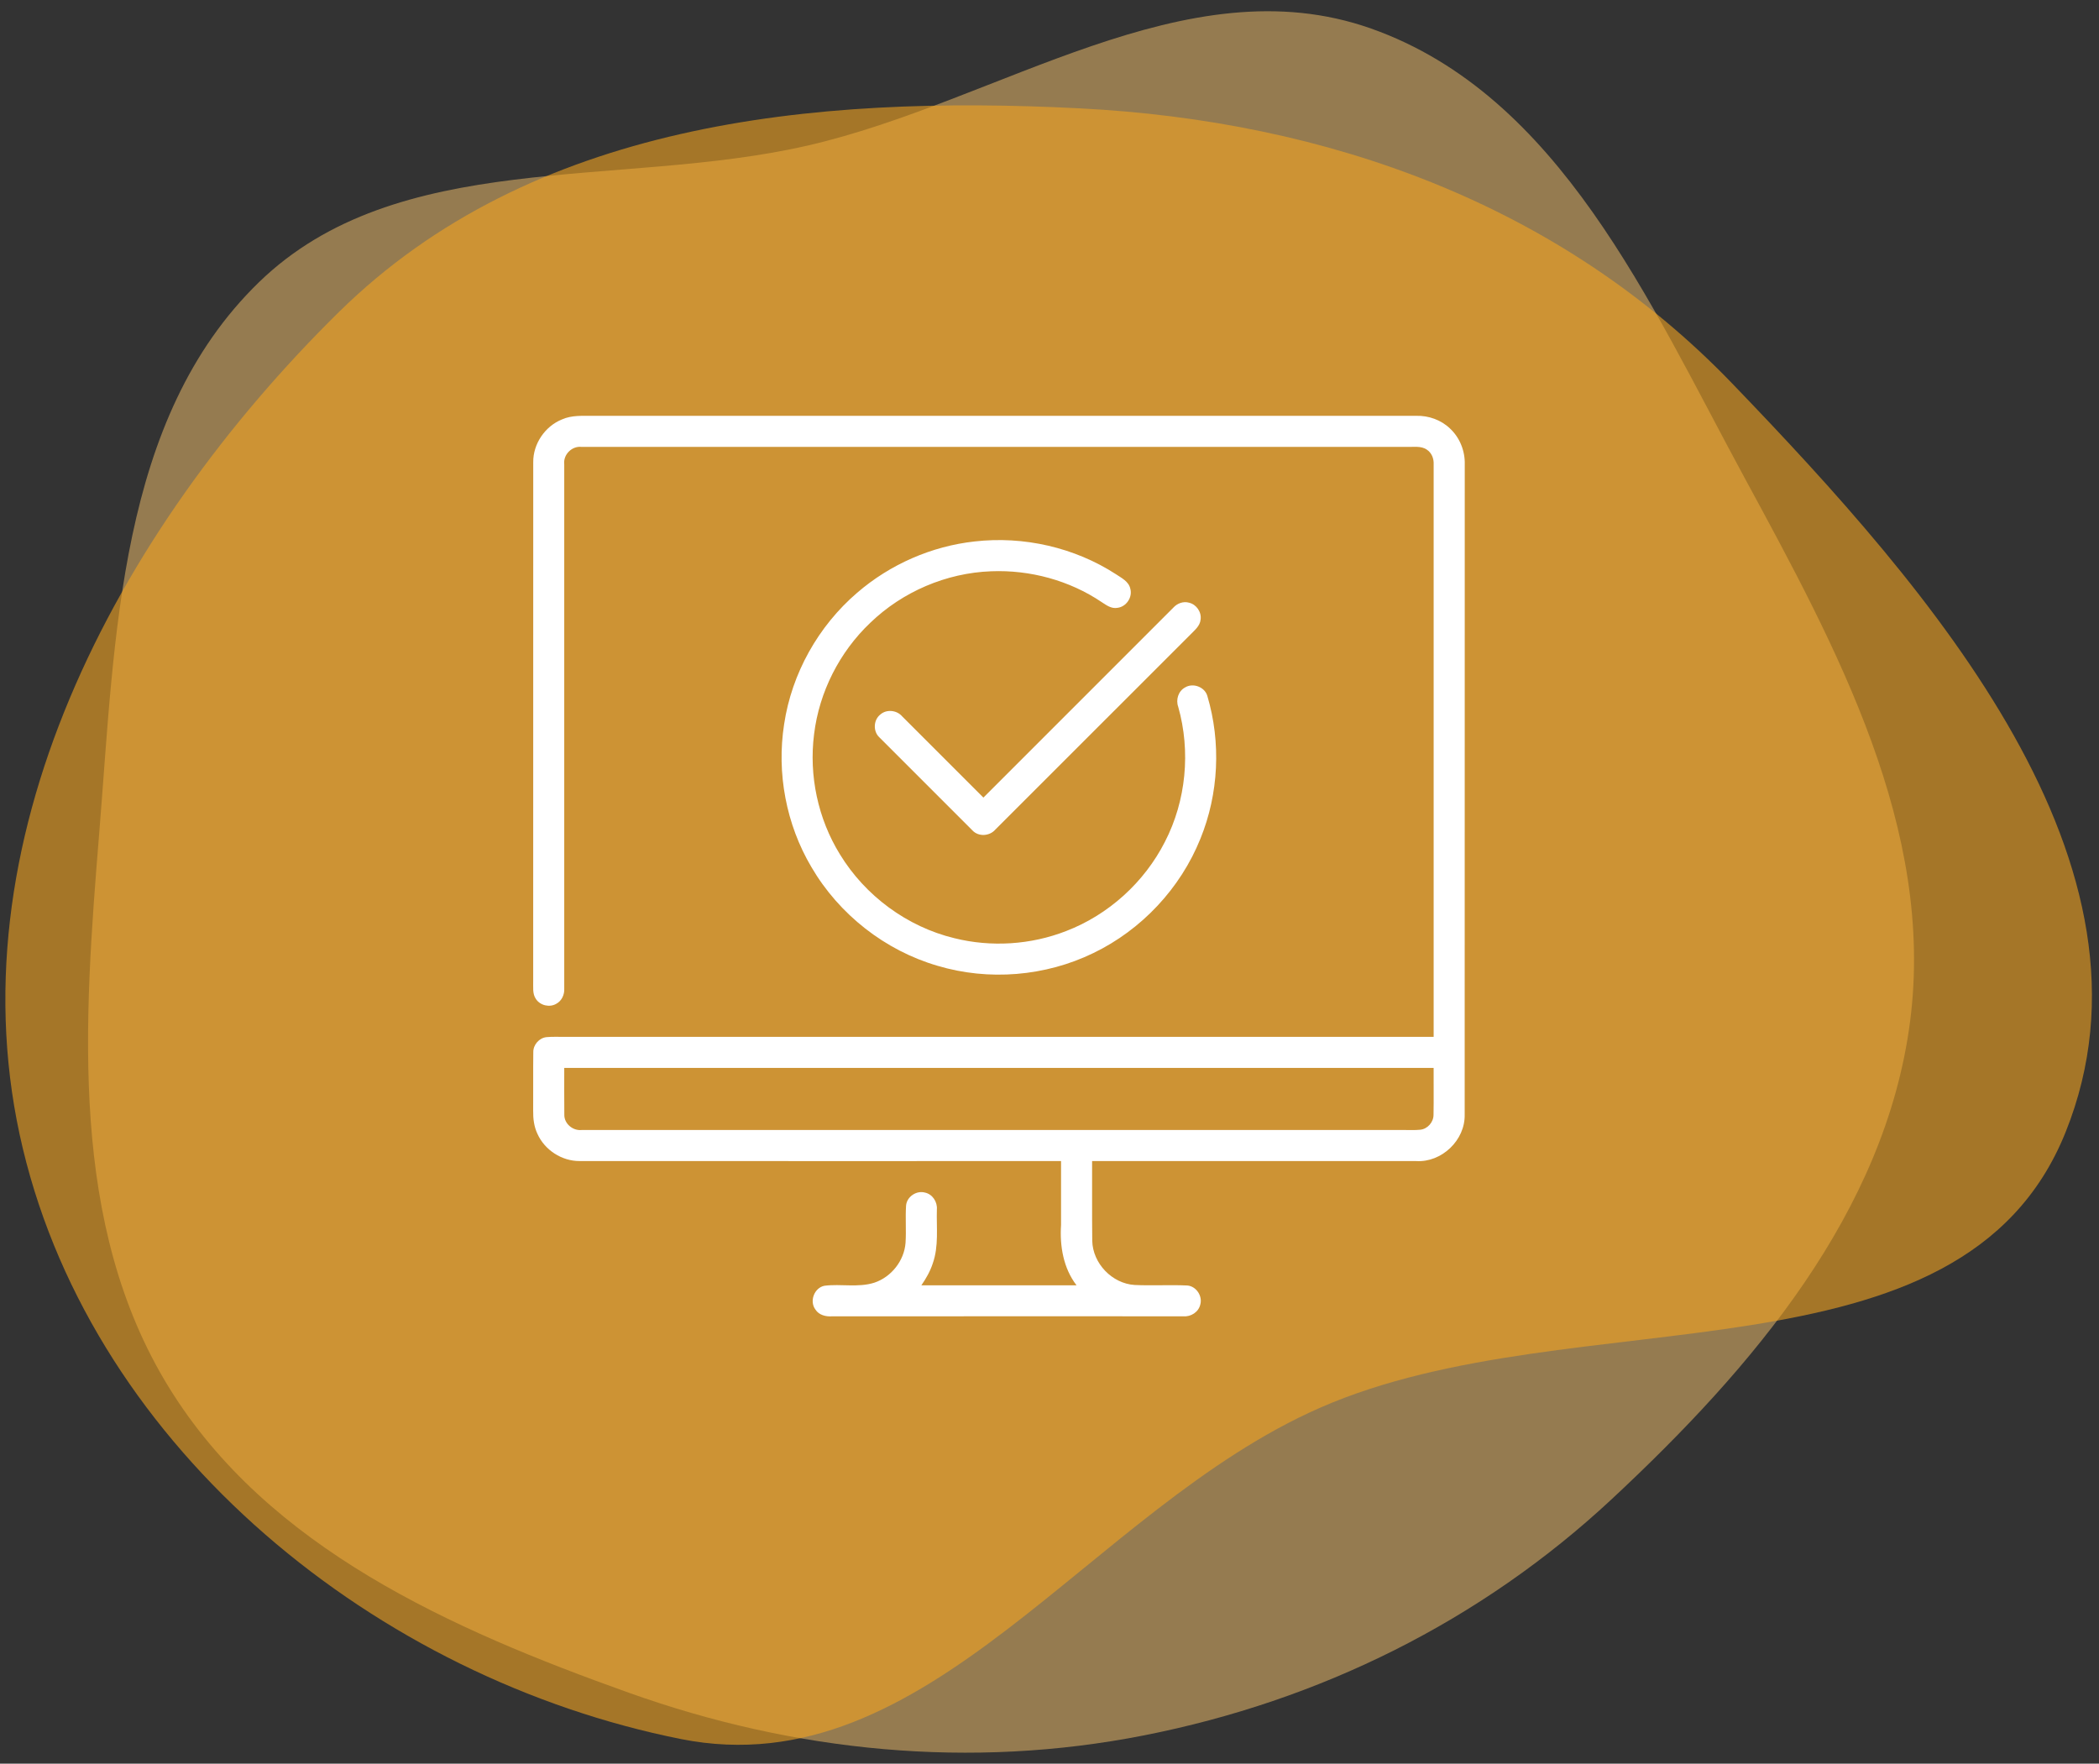 <?xml version="1.0" encoding="utf-8"?>
<!-- Generator: Adobe Illustrator 16.0.0, SVG Export Plug-In . SVG Version: 6.00 Build 0)  -->
<!DOCTYPE svg PUBLIC "-//W3C//DTD SVG 1.1//EN" "http://www.w3.org/Graphics/SVG/1.1/DTD/svg11.dtd">
<svg version="1.1" id="Layer_1" xmlns="http://www.w3.org/2000/svg" xmlns:xlink="http://www.w3.org/1999/xlink" x="0px" y="0px"
	 width="84.5px" height="71px" viewBox="11.75 13 84.5 71" enable-background="new 11.75 13 84.5 71" xml:space="preserve">
<rect x="11.75" y="13" width="84.5" height="71" fill="#333333" stroke="none"/>
<path opacity="0.5" fill="#F9C56F" enable-background="new    " d="M81.979,32.231c3.73,6.875,7.674,14.142,6.664,21.902
	c-1,7.677-6.346,13.942-12.015,19.224c-5.271,4.91-11.753,8.112-18.821,9.504c-6.979,1.374-14.043,0.674-20.738-1.715
	c-7.156-2.553-14.537-5.828-18.519-12.294c-4.032-6.548-3.428-14.665-2.804-22.333c0.639-7.854,0.767-16.662,6.426-22.155
	c5.574-5.411,14.486-3.769,22.06-5.497c7.729-1.763,15.249-7.361,22.717-4.717C74.527,16.833,78.148,25.17,81.979,32.231z"/>
<path opacity="0.6" fill="#F2A422" enable-background="new    " d="M55.223,17.362c9.973,0.51,19.314,3.859,26.258,11.073
	c8.014,8.325,17.742,19.409,13.422,30.148c-4.201,10.446-19.729,6.583-30.006,11.087c-9.311,4.078-15.778,15.326-25.739,13.338
	c-12.214-2.439-23.571-11.6-26.488-23.766c-2.944-12.281,3.737-24.837,12.717-33.675C33.137,17.938,44.388,16.808,55.223,17.362z"/>
<path fill="#FFFFFF" d="M34.374,29.885c0.397-0.178,0.841-0.142,1.265-0.144c11.042,0,22.084,0.001,33.125-0.001
	c0.496-0.013,0.998,0.164,1.357,0.509c0.397,0.367,0.612,0.91,0.596,1.449c-0.003,8.724,0.001,17.448-0.003,26.171
	c0.024,1.031-0.925,1.936-1.952,1.873c-4.349-0.002-8.697-0.001-13.047-0.001c0.004,1.069-0.006,2.14,0.006,3.208
	c0.018,0.912,0.799,1.725,1.707,1.781c0.707,0.033,1.416-0.012,2.123,0.021c0.357,0.031,0.617,0.424,0.519,0.768
	c-0.069,0.301-0.378,0.498-0.68,0.472c-4.714,0.001-9.429-0.003-14.143,0.001c-0.249,0.018-0.525-0.048-0.668-0.27
	c-0.255-0.334-0.051-0.88,0.363-0.961c0.663-0.084,1.353,0.082,1.999-0.121c0.69-0.227,1.212-0.887,1.264-1.611
	c0.032-0.498-0.012-0.998,0.021-1.496c0.03-0.357,0.418-0.617,0.76-0.523c0.304,0.064,0.506,0.375,0.48,0.68
	c-0.021,0.725,0.082,1.477-0.167,2.176c-0.102,0.314-0.269,0.604-0.457,0.877c2.082-0.001,4.164-0.002,6.246,0
	c-0.529-0.689-0.679-1.578-0.623-2.427c0-0.858,0-1.716,0-2.574c-6.459-0.001-12.919,0.003-19.378-0.001
	c-0.718,0.006-1.411-0.443-1.702-1.098c-0.138-0.289-0.176-0.613-0.171-0.929c0.006-0.786-0.005-1.571,0.005-2.358
	c-0.005-0.297,0.239-0.576,0.537-0.604c0.235-0.022,0.472-0.008,0.708-0.011c11.667,0,23.334,0,35.001,0c0-7.683,0-15.366,0-23.048
	c0.012-0.224-0.076-0.459-0.268-0.587c-0.241-0.171-0.555-0.102-0.83-0.116c-11.068,0.002-22.135,0.001-33.204,0.001
	c-0.39-0.044-0.744,0.31-0.698,0.7c0,7.034,0,14.068,0,21.102c0.015,0.244-0.099,0.499-0.319,0.616
	c-0.268,0.159-0.646,0.071-0.818-0.188c-0.155-0.216-0.104-0.497-0.113-0.745c0.003-6.956-0.001-13.911,0.002-20.866
	C33.208,30.87,33.689,30.161,34.374,29.885z M34.465,55.991c0.003,0.626-0.006,1.251,0.003,1.878
	c-0.012,0.364,0.341,0.66,0.697,0.622c11.042,0,22.084,0,33.127,0c0.21-0.001,0.421,0.011,0.631-0.011
	c0.299-0.029,0.541-0.309,0.537-0.607c0.012-0.627,0-1.254,0.004-1.882C57.799,55.991,46.132,55.991,34.465,55.991z"/>
<path fill="#FFFFFF" d="M50.988,34.797c1.973-0.225,4.022,0.24,5.691,1.322c0.225,0.151,0.51,0.29,0.574,0.579
	c0.098,0.347-0.164,0.733-0.521,0.772c-0.237,0.043-0.44-0.104-0.626-0.227c-1.301-0.879-2.891-1.308-4.457-1.245
	c-1.803,0.067-3.567,0.822-4.864,2.074c-1.239,1.176-2.056,2.787-2.262,4.483c-0.213,1.669,0.156,3.406,1.04,4.838
	c1.017,1.669,2.706,2.917,4.607,3.376c1.48,0.369,3.076,0.268,4.499-0.287c1.707-0.655,3.148-1.963,3.977-3.592
	c0.856-1.659,1.043-3.641,0.536-5.436c-0.104-0.285,0.004-0.634,0.277-0.78c0.32-0.195,0.789-0.02,0.895,0.341
	c0.557,1.875,0.46,3.938-0.279,5.75c-0.803,1.996-2.37,3.667-4.307,4.602c-1.932,0.941-4.217,1.129-6.276,0.513
	c-2.115-0.616-3.966-2.071-5.076-3.972c-1.018-1.716-1.407-3.787-1.099-5.756c0.306-2.04,1.376-3.949,2.941-5.29
	C47.581,35.72,49.251,34.988,50.988,34.797z"/>
<path fill="#FFFFFF" d="M58.986,37.461c0.156-0.172,0.402-0.265,0.633-0.198c0.297,0.07,0.51,0.38,0.463,0.684
	c-0.025,0.257-0.242,0.425-0.408,0.598c-2.62,2.615-5.234,5.234-7.854,7.851c-0.229,0.267-0.674,0.297-0.919,0.038
	c-1.253-1.249-2.504-2.501-3.753-3.753c-0.257-0.242-0.236-0.698,0.041-0.916c0.252-0.223,0.663-0.178,0.879,0.073
	c1.091,1.089,2.182,2.18,3.271,3.271C53.891,42.56,56.438,40.011,58.986,37.461z"/>
</svg>
